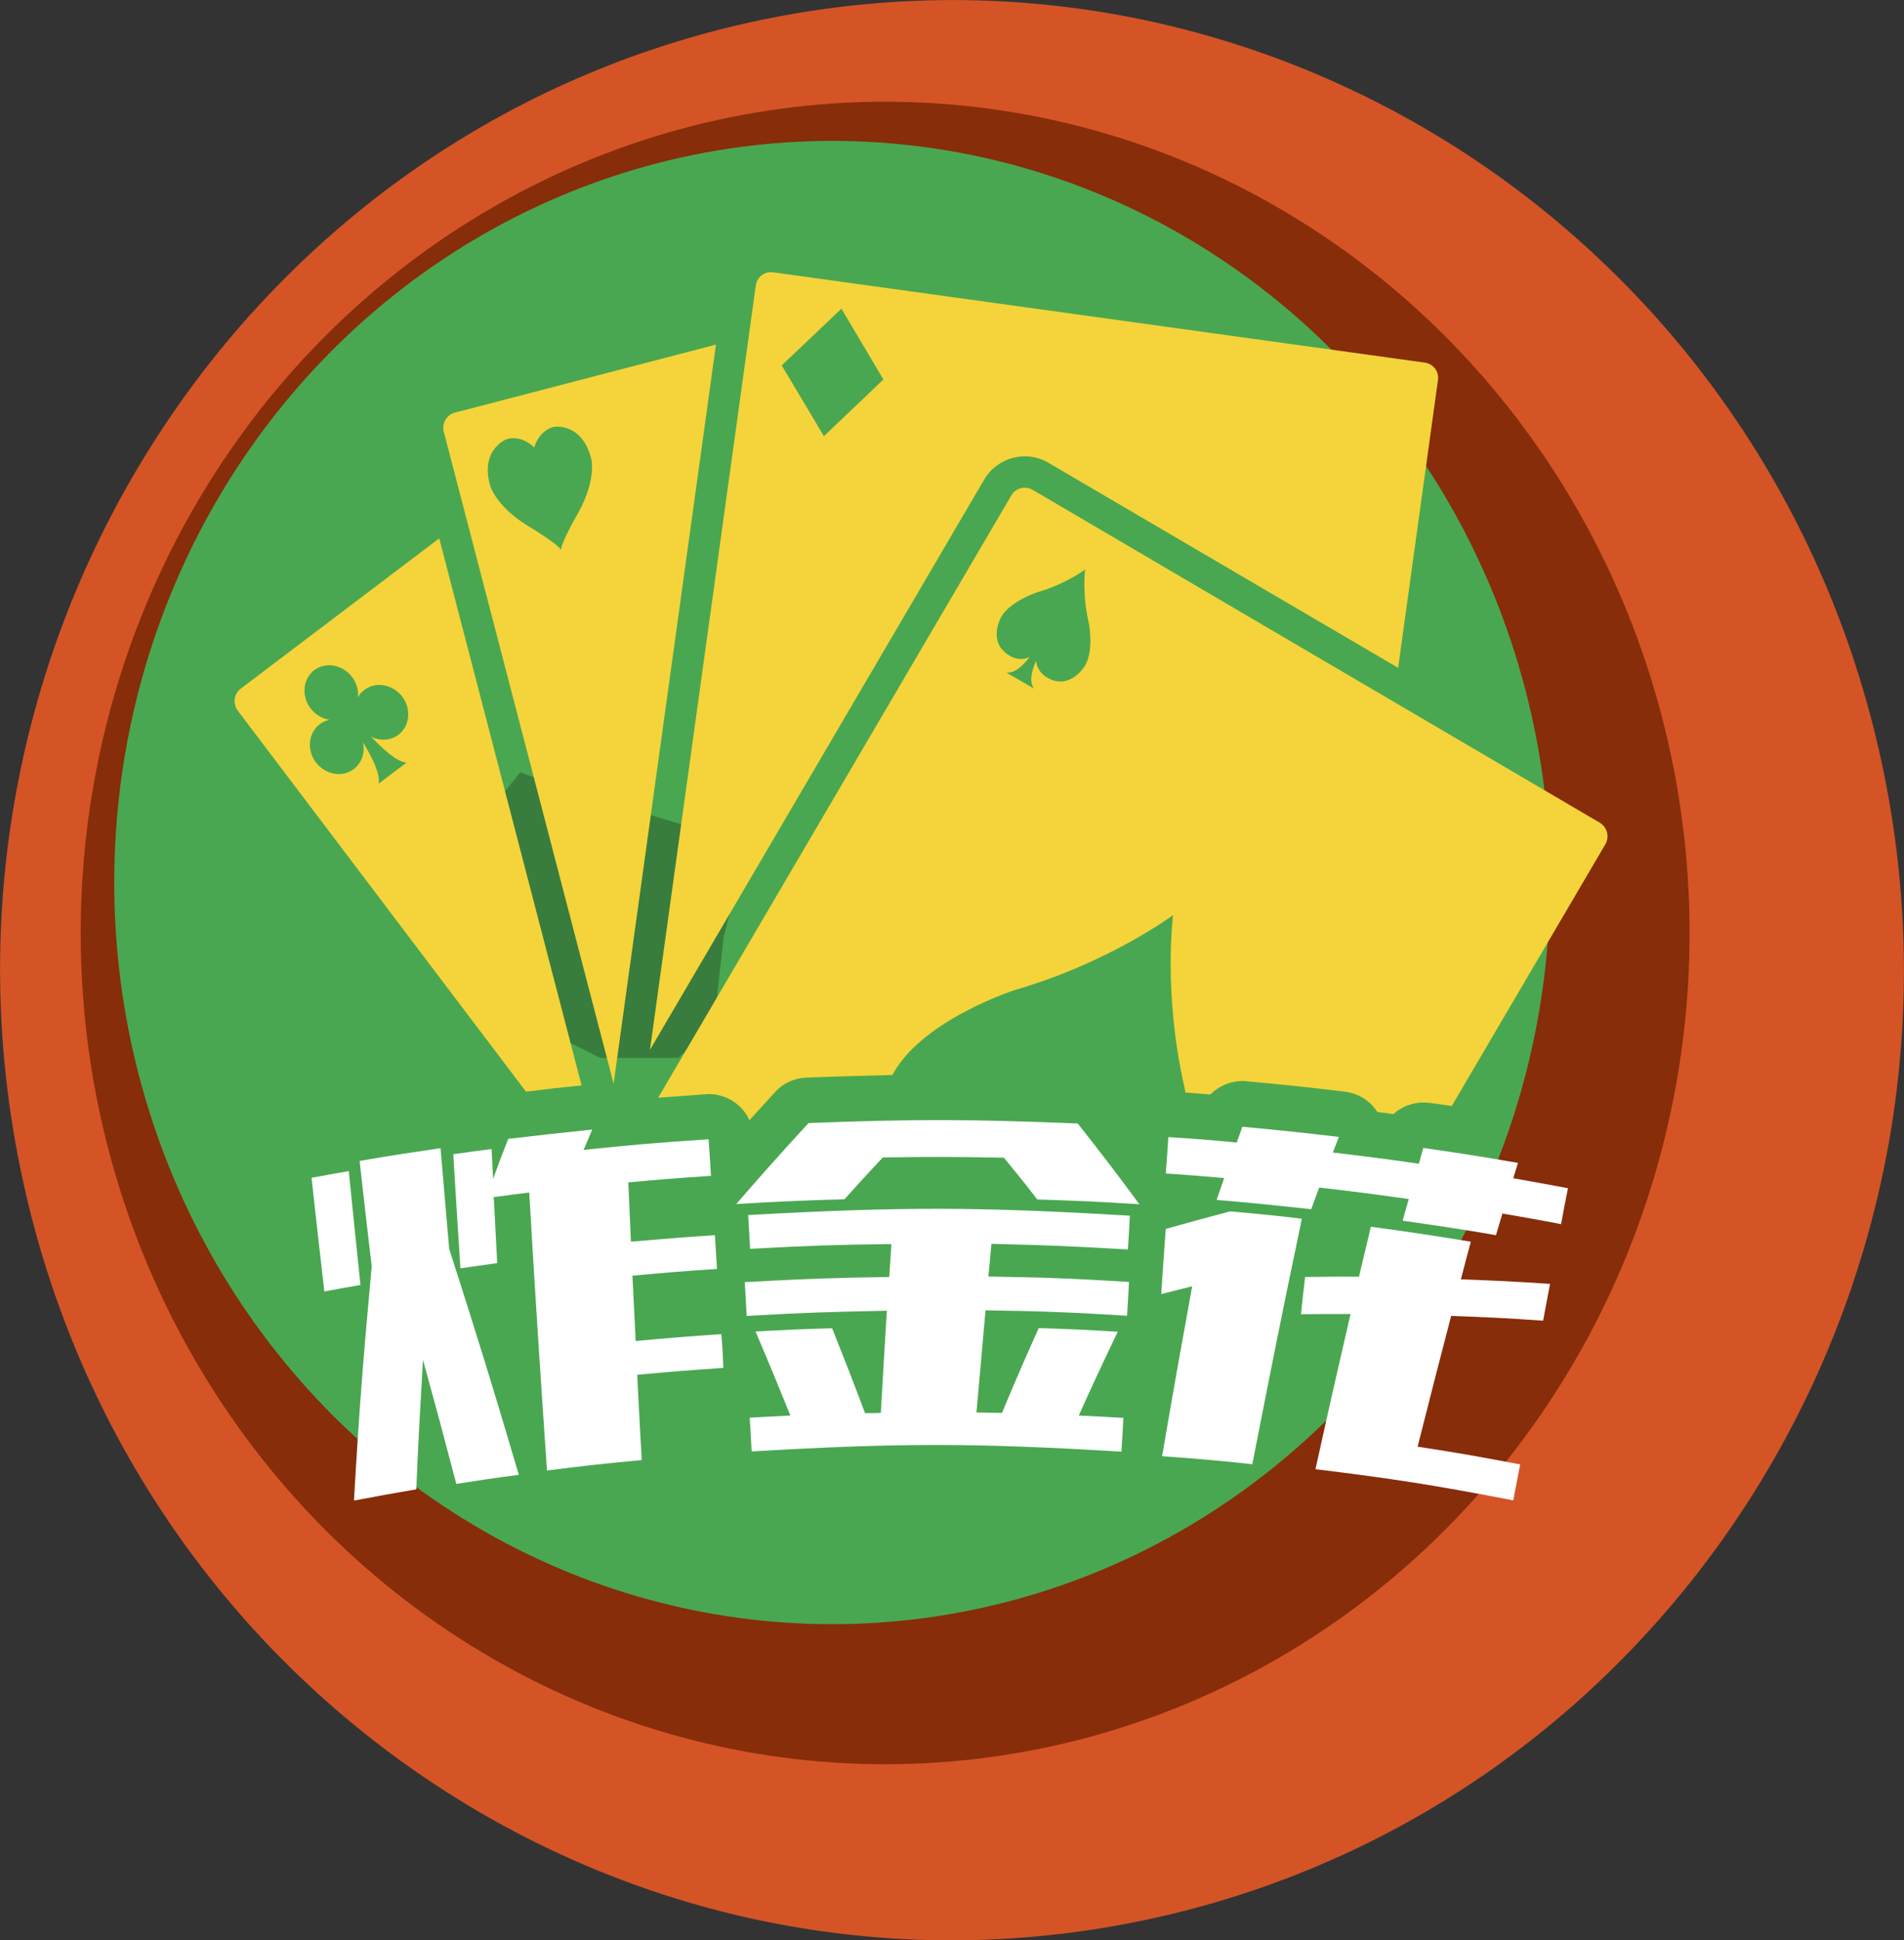 <?xml version="1.0" encoding="utf-8"?>
<!-- Generator: Adobe Illustrator 21.1.0, SVG Export Plug-In . SVG Version: 6.00 Build 0)  -->
<svg version="1.1" id="图层_1" xmlns="http://www.w3.org/2000/svg" xmlns:xlink="http://www.w3.org/1999/xlink" x="0px" y="0px"
	 viewBox="0 0 880 896.2" style="enable-background:new 0 0 880 896.2;" xml:space="preserve">
<rect x="0" y="0" width="880" height="896.2" fill="#333333" stroke="none"/>
<style type="text/css">
	.st0{fill:#D45426;}
	.st1{fill:#872D09;}
	.st2{fill:#4AA751;}
	.st3{fill:#387D3D;}
	.st4{fill:#F4D43A;}
	.st5{fill:#FFFFFF;}
</style>
<path class="st0" d="M533.7,886C771,833.3,921.5,594.6,869.8,352.8S583.7-42.3,346.3,10.4S-41.5,301.8,10.2,543.6
	S296.3,938.6,533.7,886z"/>
<ellipse class="st1" cx="409.1" cy="431" rx="371.8" ry="384"/>
<ellipse class="st2" cx="384.6" cy="407.7" rx="331.8" ry="342.6"/>
<polygon class="st3" points="240.5,356.7 207.5,397.7 207.5,443.7 228.5,479.7 259.5,479.7 277.4,488.7 313.5,488.7 330,472.7 
	334.5,432.8 343.4,397.7 314.5,380.7 261.5,364.7 "/>
<g>
	<path class="st4" d="M283.6,500.6l47.3-341.4l-120.6,31.4c-3.9,1-6.2,5-5.2,8.8L283.6,500.6z M234.4,202.8
		c7.1-1.9,12.5,3.9,12.5,3.9s1.9-7.6,9-9.5c0,0,12.9-2.3,17.3,14.5c0,0,2.8,9.2-5.9,25.1c0,0-7.9,13.6-8,17.2
		c-1.9-3.1-15.4-11.1-15.4-11.1c-15.4-9.6-17.5-19-17.5-19C222,207.1,234.4,202.8,234.4,202.8z"/>
	<path class="st4" d="M268.8,501.4L203,248.7l-91.7,69.4c-3.2,2.4-3.8,7-1.4,10.2l133.2,176C251.7,503.2,258.7,502.4,268.8,501.4z
		 M187.9,352.3l-6.4,4.8L175,362c0.9-4.3-3-12.2-7.3-19.2c1.2,4.7-0.4,9.6-4.2,12.5c-5.3,4-13.1,2.6-17.5-3.1
		c-4.3-5.7-3.5-13.6,1.7-17.6c1.4-1.1,3-1.7,4.5-2.1c-3.2-0.5-6.4-2.3-8.7-5.3c-4.3-5.7-3.5-13.6,1.7-17.6c5.3-4,13.1-2.6,17.5,3.1
		c2.2,2.9,3.1,6.3,2.7,9.5c0.7-1.4,1.7-2.5,3-3.5c5.3-4,13.1-2.6,17.5,3.1c4.3,5.7,3.5,13.6-1.7,17.6c-3.7,2.8-8.6,3-12.7,0.9
		C177.2,346.3,183.5,352,187.9,352.3z"/>
	<path class="st4" d="M454.9,221.5c6.1-10.3,19.4-13.8,29.7-7.7l161.6,94.7l18.4-132.9c0.6-4-2.2-7.6-6.2-8.1l-301-41.7
		c-4-0.6-7.6,2.2-8.1,6.2l-48.9,353L454.9,221.5z M388.9,142.6l19.4,32.7l-27.5,26.2l-19.5-32.7L388.9,142.6z"/>
	<path class="st4" d="M739.3,380l-262-153.7c-3.5-2-7.9-0.9-9.9,2.6L304.2,507.1c6.6-0.5,13.5-1,21.9-1.6c0.4,0,0.9-0.1,1.4-0.1
		c5,0,10,1.8,13.8,5.2c2.2,1.9,3.9,4.3,5.1,6.9c3.5-3.9,7.3-8,11.8-13c3.7-4.1,9-6.5,14.6-6.7c15.4-0.6,28.2-0.9,39.7-1.2
		c0.5-0.9,0.8-1.5,0.8-1.5c14.4-24.6,56.2-37.9,56.2-37.9c43.4-12.6,72.7-34.5,72.7-34.5s-4.8,36.2,5.4,80.3c0,0,0.1,0.6,0.3,1.7
		c4.1,0.3,7.8,0.6,11.5,0.9c3.9-3.9,9.2-6.2,14.9-6.2c0.6,0,1.3,0,1.9,0.1c18.1,1.7,27.2,2.6,45.3,4.8c6.2,0.7,11.8,4.2,15.1,9.4
		c2.5,0.3,4.9,0.6,7.4,1c3.7-3.4,8.7-5.4,14-5.4c1,0,2,0.1,3,0.2c3.7,0.5,6.9,1,10,1.4l71.1-121.1C743.9,386.4,742.8,382,739.3,380z
		 M501.5,307.5c0,0-6.8,11.5-17.2,5.7c0,0-5.1-2.5-5.4-8c-1.8,4-3.5,9.6-1,12.9l-6.4-3.7l-6.4-3.7c4.1,0.5,8.1-3.7,10.8-7.2
		c-5,2.5-9.6-0.8-9.6-0.8c-10.2-6.3-3.5-17.8-3.5-17.8c4.3-7.4,16.9-11.4,16.9-11.4c13.1-3.8,21.8-10.4,21.8-10.4
		s-1.4,10.9,1.6,24.2C503.2,287.2,505.8,300.2,501.5,307.5z"/>
	<path class="st5" d="M203.6,530.4c-14.9,2.2-22.4,3.3-37.4,5.9c2.2,19.5,3.3,29.3,5.6,48.8c-4,43.3-5.7,64.9-8.2,108.1
		c11.5-2.2,17.2-3.2,28.8-5.2c1-23.9,1.7-35.8,3.1-59.8c6.3,22.9,9.4,34.4,15.4,57.3c11.5-1.8,17.3-2.7,28.9-4.2
		c-12.4-41.9-18.8-62.7-32.2-104.4C206,558.3,205.2,549,203.6,530.4z"/>
	<path class="st5" d="M161.2,541c-6.9,1.2-10.3,1.8-17.2,3.1c2.3,21,3.5,31.5,5.9,52.5c6.6-1.2,10-1.9,16.7-3
		C164.4,572.5,163.3,561.9,161.2,541z"/>
	<path class="st5" d="M333.4,616.3c-15.9,1.1-23.7,1.7-39.6,3.2c-0.6-12.1-0.9-18.1-1.5-30.2c15.6-1.4,23.4-2.1,39.1-3.1
		c-0.4-6.3-0.6-9.4-1-15.6c-15.5,1-23.3,1.7-38.8,3c-0.5-11-0.7-16.4-1.2-27.4c15.3-1.4,22.9-2,38.2-3c-0.4-6.7-0.6-10.1-1.1-16.9
		c-23.1,1.5-34.7,2.5-57.8,4.9c1.6-3.7,2.5-5.6,4-9.4c-15.5,1.6-23.3,2.5-38.8,4.3c-2.9,7.4-4.3,11-7,18.5
		c-0.3-5.6-0.4-8.3-0.7-13.8c-7.1,0.9-10.6,1.4-17.7,2.4c1.3,21.1,1.9,31.7,3.3,52.7c6.8-1,10.2-1.4,17-2.4
		c-0.6-12.2-1-18.3-1.6-30.5c6.6-0.9,9.8-1.3,16.4-2.1c3,51.3,4.7,77,8.2,128.4c17.5-2.2,26.2-3.2,43.8-4.8
		c-0.9-15.8-1.3-23.7-2.1-39.4c15.9-1.5,23.9-2.1,39.8-3.2C334.1,625.7,333.9,622.6,333.4,616.3z"/>
	<path class="st5" d="M373.7,518.8c-13.7,14.9-20.3,22.3-33.4,37.4c20-1.2,30-1.6,50-2.2c7-7.8,10.5-11.6,17.7-19.3
		c22.4-0.4,33.6-0.3,56,0.1c6.3,7.7,9.4,11.5,15.4,19.3c18.9,0.6,28.3,1,47.2,2.2c-11.1-15-16.8-22.5-28.5-37.3
		C448.4,517,423.5,516.9,373.7,518.8z"/>
	<path class="st5" d="M521.3,577.2c0.4-6.3,0.6-9.4,0.9-15.6c-70.4-4.2-105.9-4.2-176.4-0.3c0.4,6.3,0.5,9.4,0.9,15.6
		c26.1-1.4,39.2-1.9,65.3-2.2c-0.4,6.1-0.6,9.2-1,15.2c-26.7,0.4-40.1,0.9-66.8,2.4c0.4,6.3,0.6,9.4,0.9,15.6
		c25.9-1.5,38.9-1.9,64.8-2.4c-1.2,18.9-1.7,28.3-2.8,47.2c-2.9,0.1-4.3,0.1-7.3,0.1c-5.9-15.7-9-23.6-15.2-39.2
		c-14.1,0.4-21.3,0.7-35.4,1.5c6.6,15.5,9.8,23.3,16.1,38.8c-7.5,0.4-11.3,0.6-18.8,1c0.4,6.3,0.6,9.4,0.9,15.6
		c68.3-4,102.6-4,170.9,0.1c0.4-6.3,0.6-9.4,0.9-15.6c-8.2-0.5-12.3-0.7-20.6-1.1c7-15.5,10.6-23.3,18-38.7
		c-14.6-0.9-21.9-1.2-36.5-1.7c-7,15.6-10.4,23.4-17,39.2c-4.7-0.1-7.1-0.1-11.8-0.2c1.7-18.8,2.5-28.3,4.2-47.2
		c26.2,0.4,39.2,0.9,65.4,2.5c0.4-6.3,0.6-9.4,0.9-15.6c-26-1.6-38.9-2.1-65-2.5c0.6-6.1,0.9-9.1,1.4-15.1
		C483.6,575.2,496.1,575.7,521.3,577.2z"/>
	<path class="st5" d="M679.8,573.6c-18.5-3-27.7-4.4-46.2-6.9c-2.2,9.2-3.3,13.9-5.5,23.1c-10-0.1-14.9,0-24.9,0.1
		c-0.8,6.9-1.2,10.3-1.9,17.2c9.2-0.1,13.7-0.1,22.9-0.1c-6.6,28.6-9.9,43-16.2,71.7c36.7,4.5,55,7.4,91.4,14.4
		c1.3-6.6,1.9-10,3.2-16.6c-19-3.6-28.4-5.3-47.4-8.2c6.1-24.2,9.2-36.2,15.5-60.4c16.9,0.6,25.5,1,42.5,2.2
		c1.3-6.8,1.9-10.2,3.2-17c-16.5-1.1-24.7-1.5-41.2-2.1C677,584.1,677.9,580.6,679.8,573.6z"/>
	<path class="st5" d="M701.6,537.2c-17.5-3-26.2-4.4-43.8-6.9c-0.8,2.9-1.2,4.4-2,7.3c-15.9-2.3-23.9-3.3-39.8-5.2
		c1.2-2.9,1.7-4.3,2.8-7.2c-17.9-2.1-26.8-3-44.6-4.7c-1.1,3-1.6,4.4-2.6,7.3c-12.6-1.2-18.9-1.7-31.6-2.5
		c-0.4,6.7-0.7,10.1-1.2,16.8c10.8,0.7,16.2,1.2,27,2.1c-1.4,4-2.1,6.1-3.5,10.1c17.5,1.5,26.2,2.4,43.7,4.3c1.5-4,2.2-6,3.7-10
		c16.6,1.9,24.9,3,41.4,5.3c-1.2,4-1.7,6.1-2.8,10c17.2,2.5,25.9,3.7,43.1,6.7c1.2-4,1.8-6,3-10c10.8,1.9,16.3,2.8,27.1,4.9
		c1.2-6.6,1.9-10,3.2-16.6c-10.1-1.9-15.2-2.8-25.3-4.6C700.2,541.6,700.7,540.2,701.6,537.2z"/>
	<path class="st5" d="M568.5,559.6c-12,3.2-17.9,4.8-29.7,8.1c-0.9,12-1.3,18-2.1,30.1c5.7-1.4,8.6-2.2,14.3-3.6
		c-5.7,31.4-8.5,47-13.9,78.5c16.7,1.2,25,1.9,41.7,3.7c8.9-45.4,13.4-68.1,22.9-113.4C588.5,561.4,581.8,560.8,568.5,559.6z"/>
</g>
</svg>

